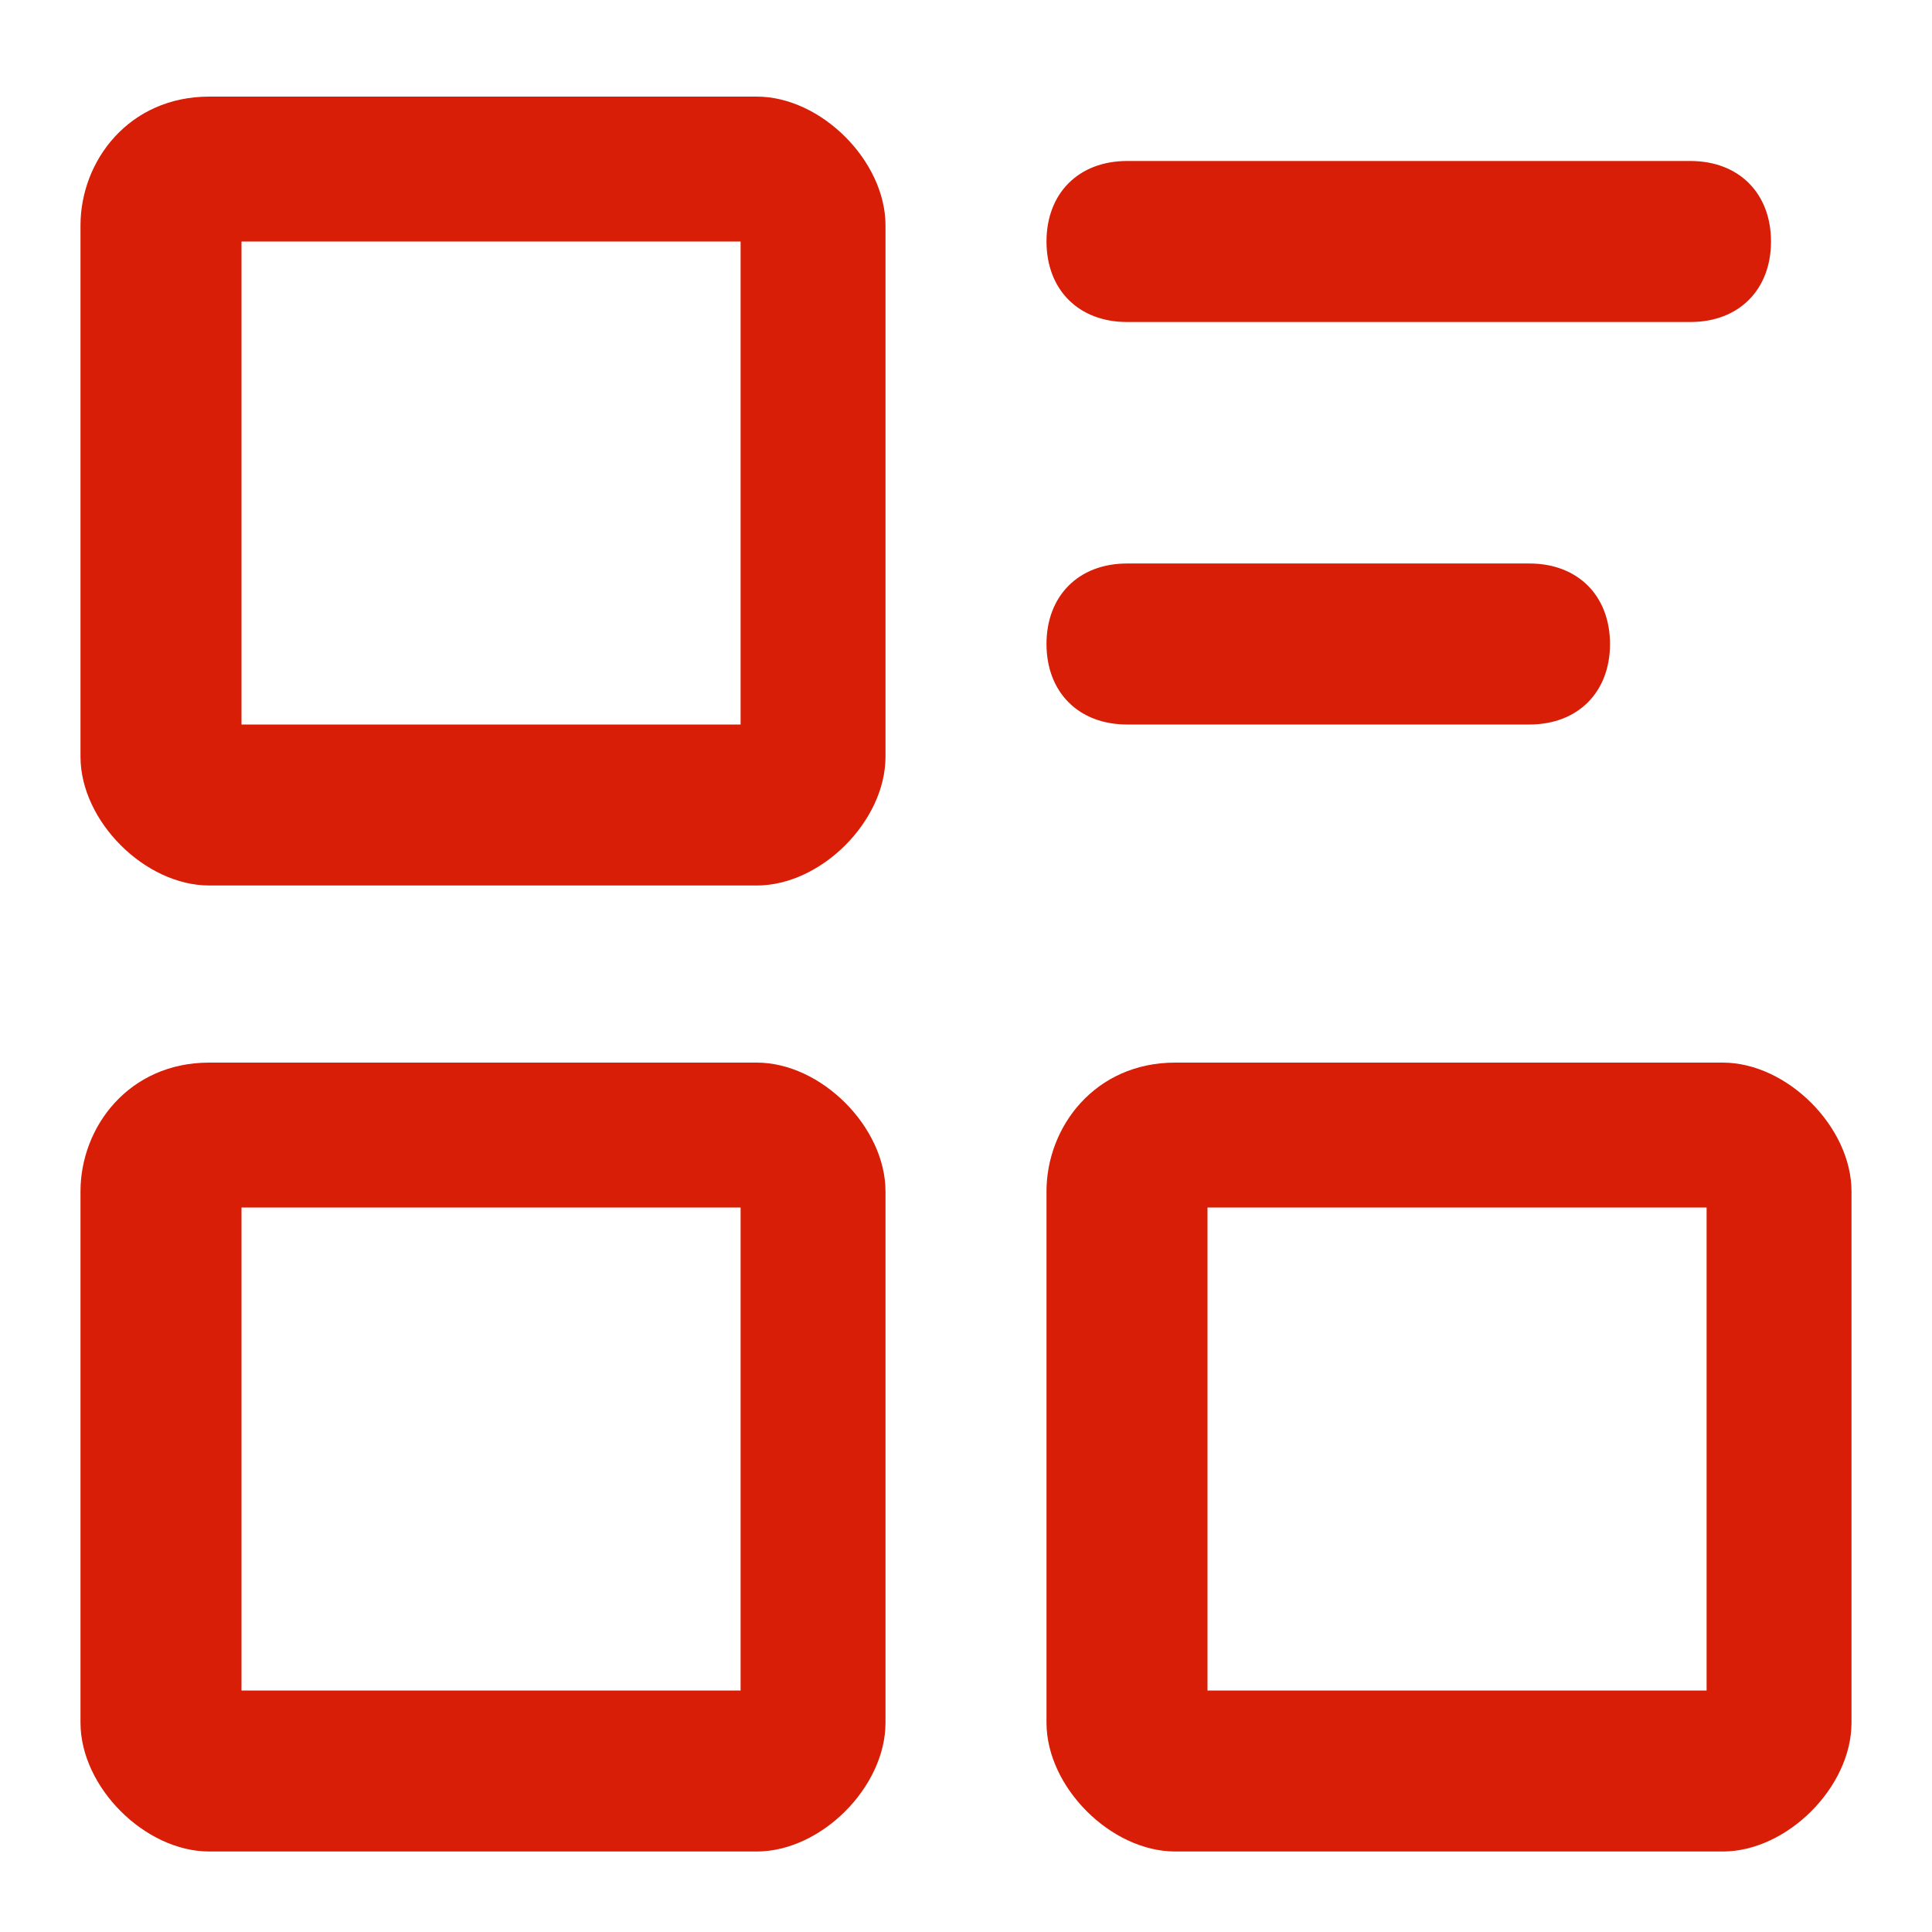 <?xml version="1.0" standalone="no"?><!DOCTYPE svg PUBLIC "-//W3C//DTD SVG 1.1//EN" "http://www.w3.org/Graphics/SVG/1.1/DTD/svg11.dtd"><svg t="1583747518837" class="icon" viewBox="0 0 1024 1024" version="1.1" xmlns="http://www.w3.org/2000/svg" p-id="5757" xmlns:xlink="http://www.w3.org/1999/xlink" width="200" height="200"><defs><style type="text/css"></style></defs><path d="M401.067 469.333H110.933c-34.133 0-68.267-34.133-68.267-68.267V119.467c0-34.133 25.6-68.267 68.267-68.267h290.133c34.133 0 68.267 34.133 68.267 68.267v281.6c0 34.133-34.133 68.267-68.267 68.267z m-273.067-85.333h264.533v-256H128v256zM913.067 981.333H622.933c-34.133 0-68.267-34.133-68.267-68.267V631.467c0-34.133 25.6-68.267 68.267-68.267h290.133c34.133 0 68.267 34.133 68.267 68.267v281.6c0 34.133-34.133 68.267-68.267 68.267z m-273.067-85.333h264.533v-256H640v256zM401.067 981.333H110.933c-34.133 0-68.267-34.133-68.267-68.267V631.467c0-34.133 25.6-68.267 68.267-68.267h290.133c34.133 0 68.267 34.133 68.267 68.267v281.6c0 34.133-34.133 68.267-68.267 68.267z m-273.067-85.333h264.533v-256H128v256zM896 170.667H597.333c-25.6 0-42.667-17.067-42.667-42.667S571.733 85.333 597.333 85.333h298.667c25.6 0 42.667 17.067 42.667 42.667s-17.067 42.667-42.667 42.667zM810.667 384H597.333c-25.6 0-42.667-17.067-42.667-42.667s17.067-42.667 42.667-42.667h213.333c25.6 0 42.667 17.067 42.667 42.667s-17.067 42.667-42.667 42.667z" fill="#d81e06" p-id="5758"></path></svg>